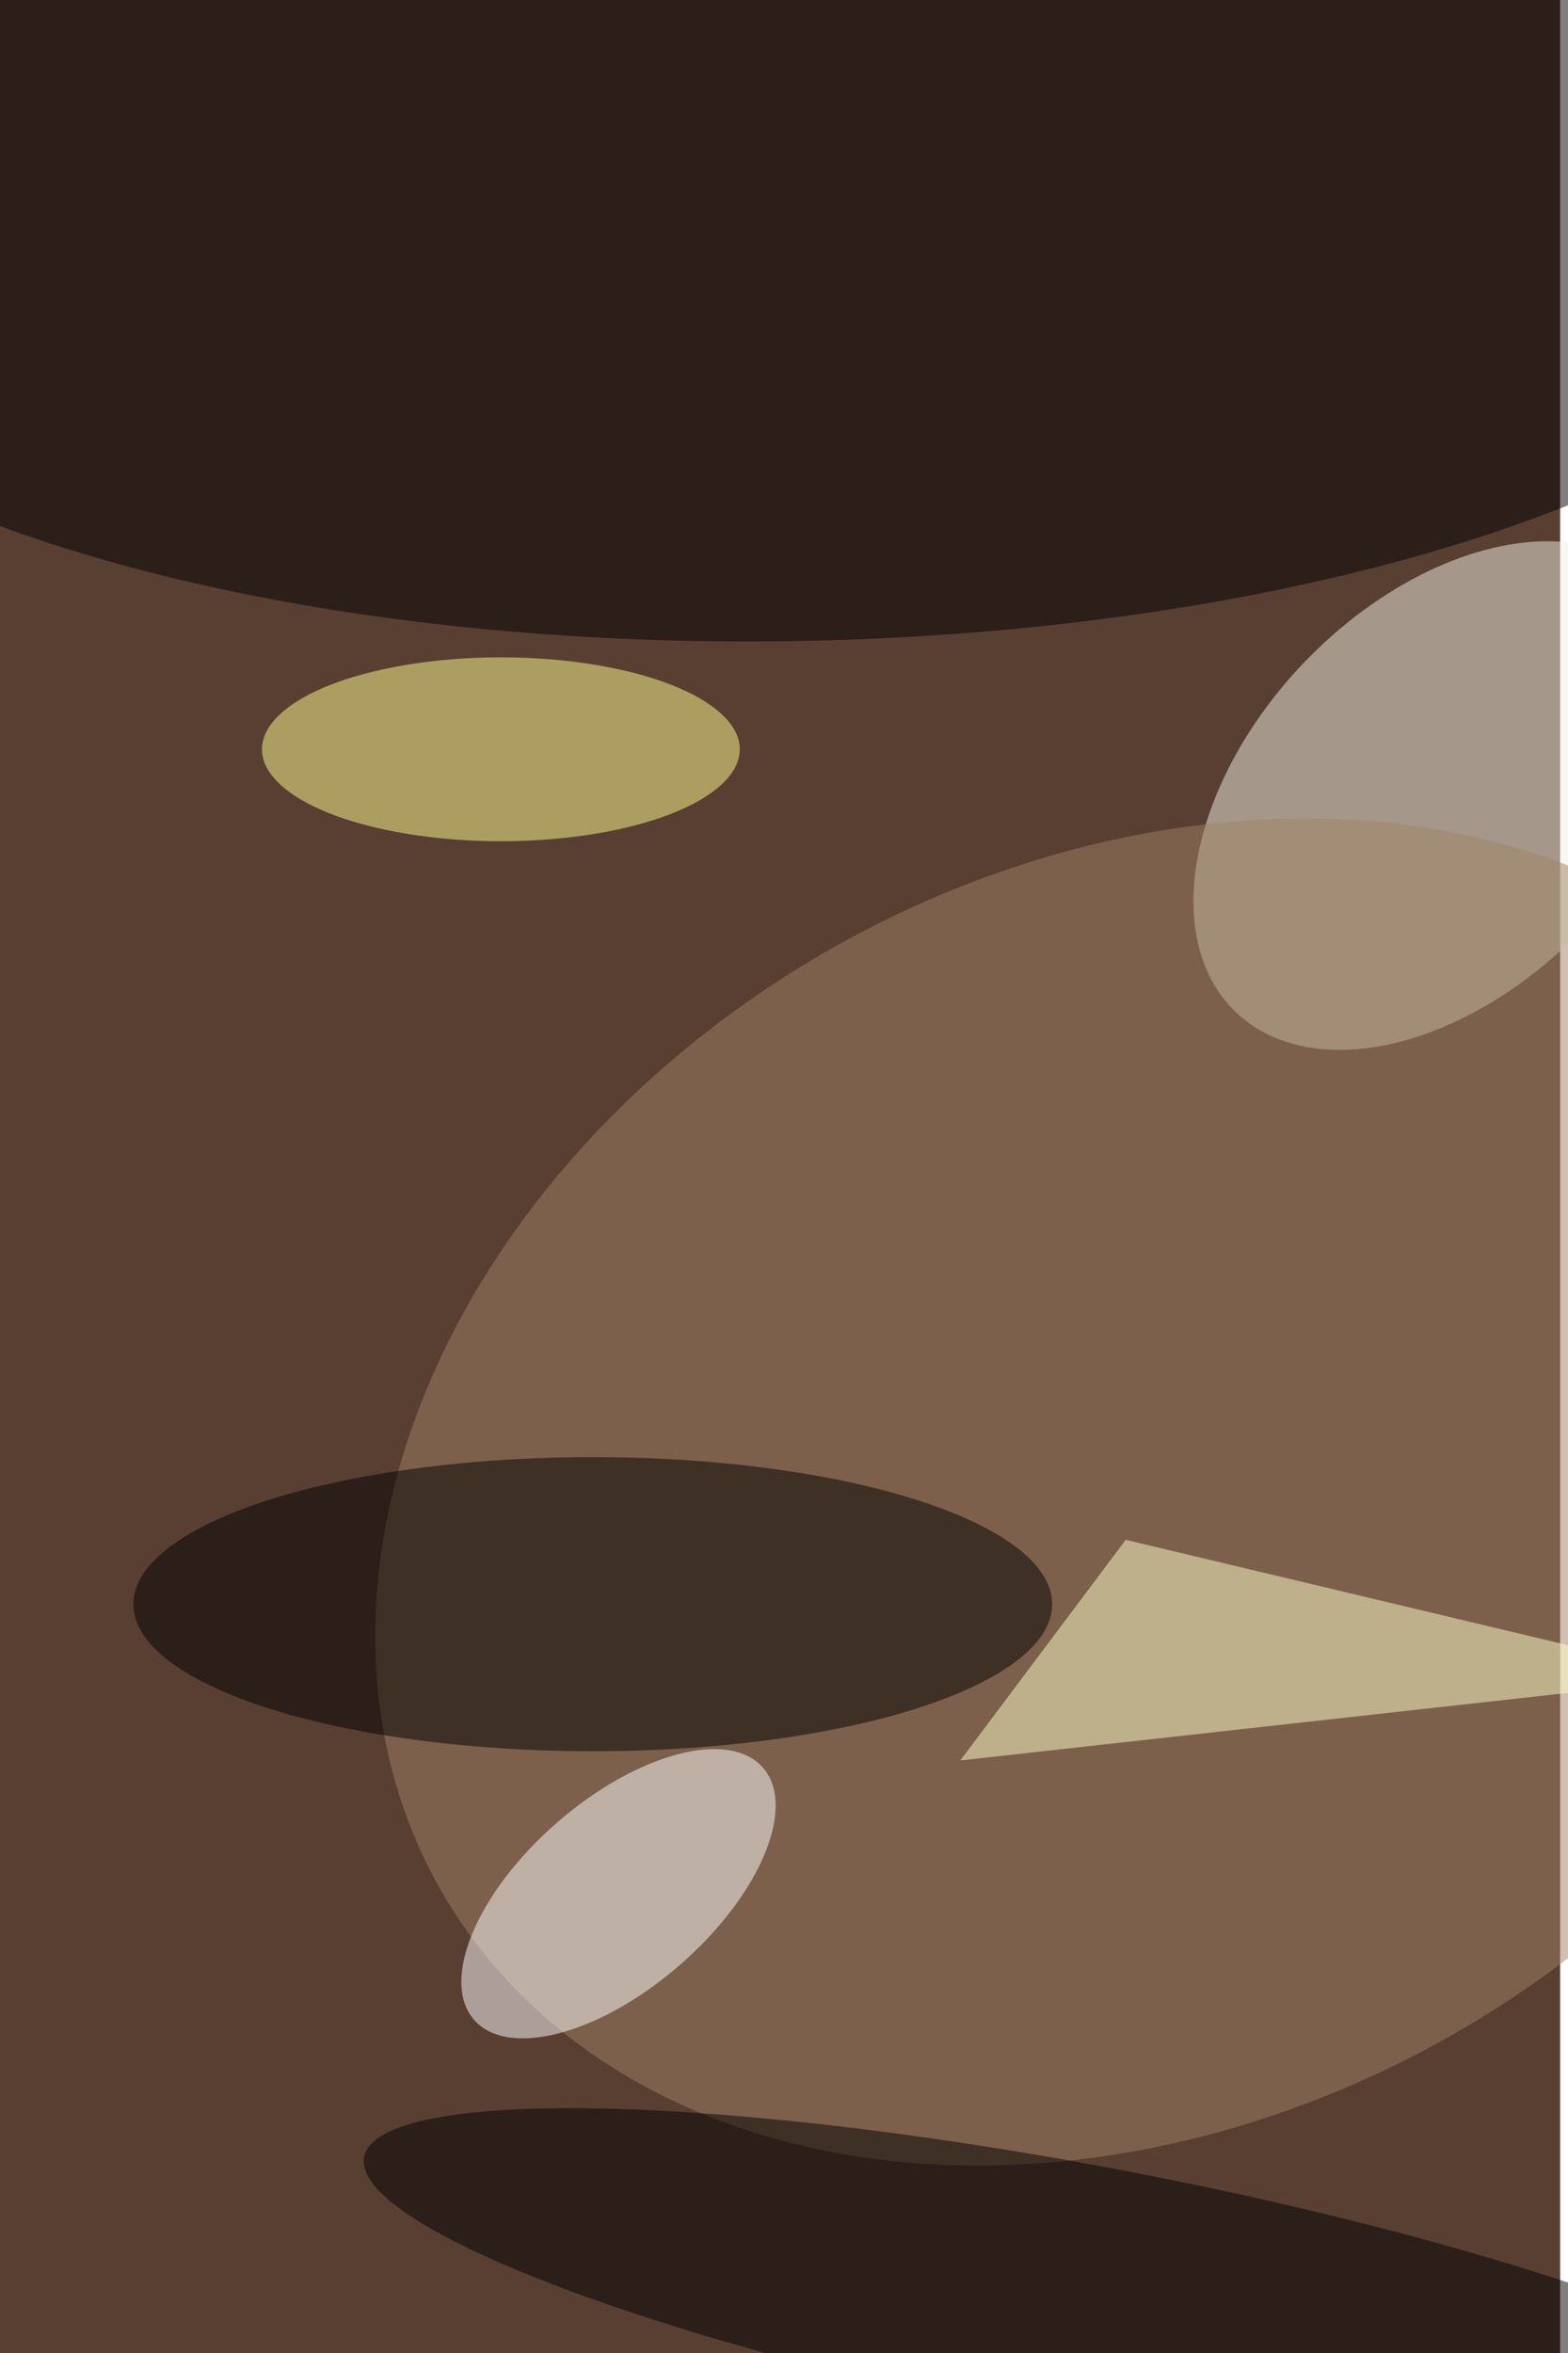 <svg xmlns="http://www.w3.org/2000/svg" viewBox="0 0 600 900"><filter id="b"><feGaussianBlur stdDeviation="12" /></filter><path fill="#593f32" d="M0 0h597v900H0z"/><g filter="url(#b)" transform="translate(1.8 1.8) scale(3.516)" fill-opacity=".5"><ellipse fill="#f2f1e3" rx="1" ry="1" transform="rotate(-46.1 179.4 -141) scale(32.661 20.981)"/><ellipse fill="#a18365" rx="1" ry="1" transform="matrix(-76.397 43.025 -33.399 -59.304 123.7 161.8)"/><ellipse rx="1" ry="1" transform="matrix(-.662 -47.443 121.525 -1.697 84.5 21.8)"/><ellipse cx="64" cy="174" rx="50" ry="16"/><ellipse fill="#fff" rx="1" ry="1" transform="matrix(-6.724 -7.712 15.723 -13.71 66.8 205.5)"/><ellipse rx="1" ry="1" transform="matrix(-2.647 13.837 -80.291 -15.36 119.4 249.5)"/><ellipse fill="#fffe91" cx="54" cy="81" rx="26" ry="10"/><path fill="#ffffca" d="M185 182l-81 9 18-24z"/></g></svg>